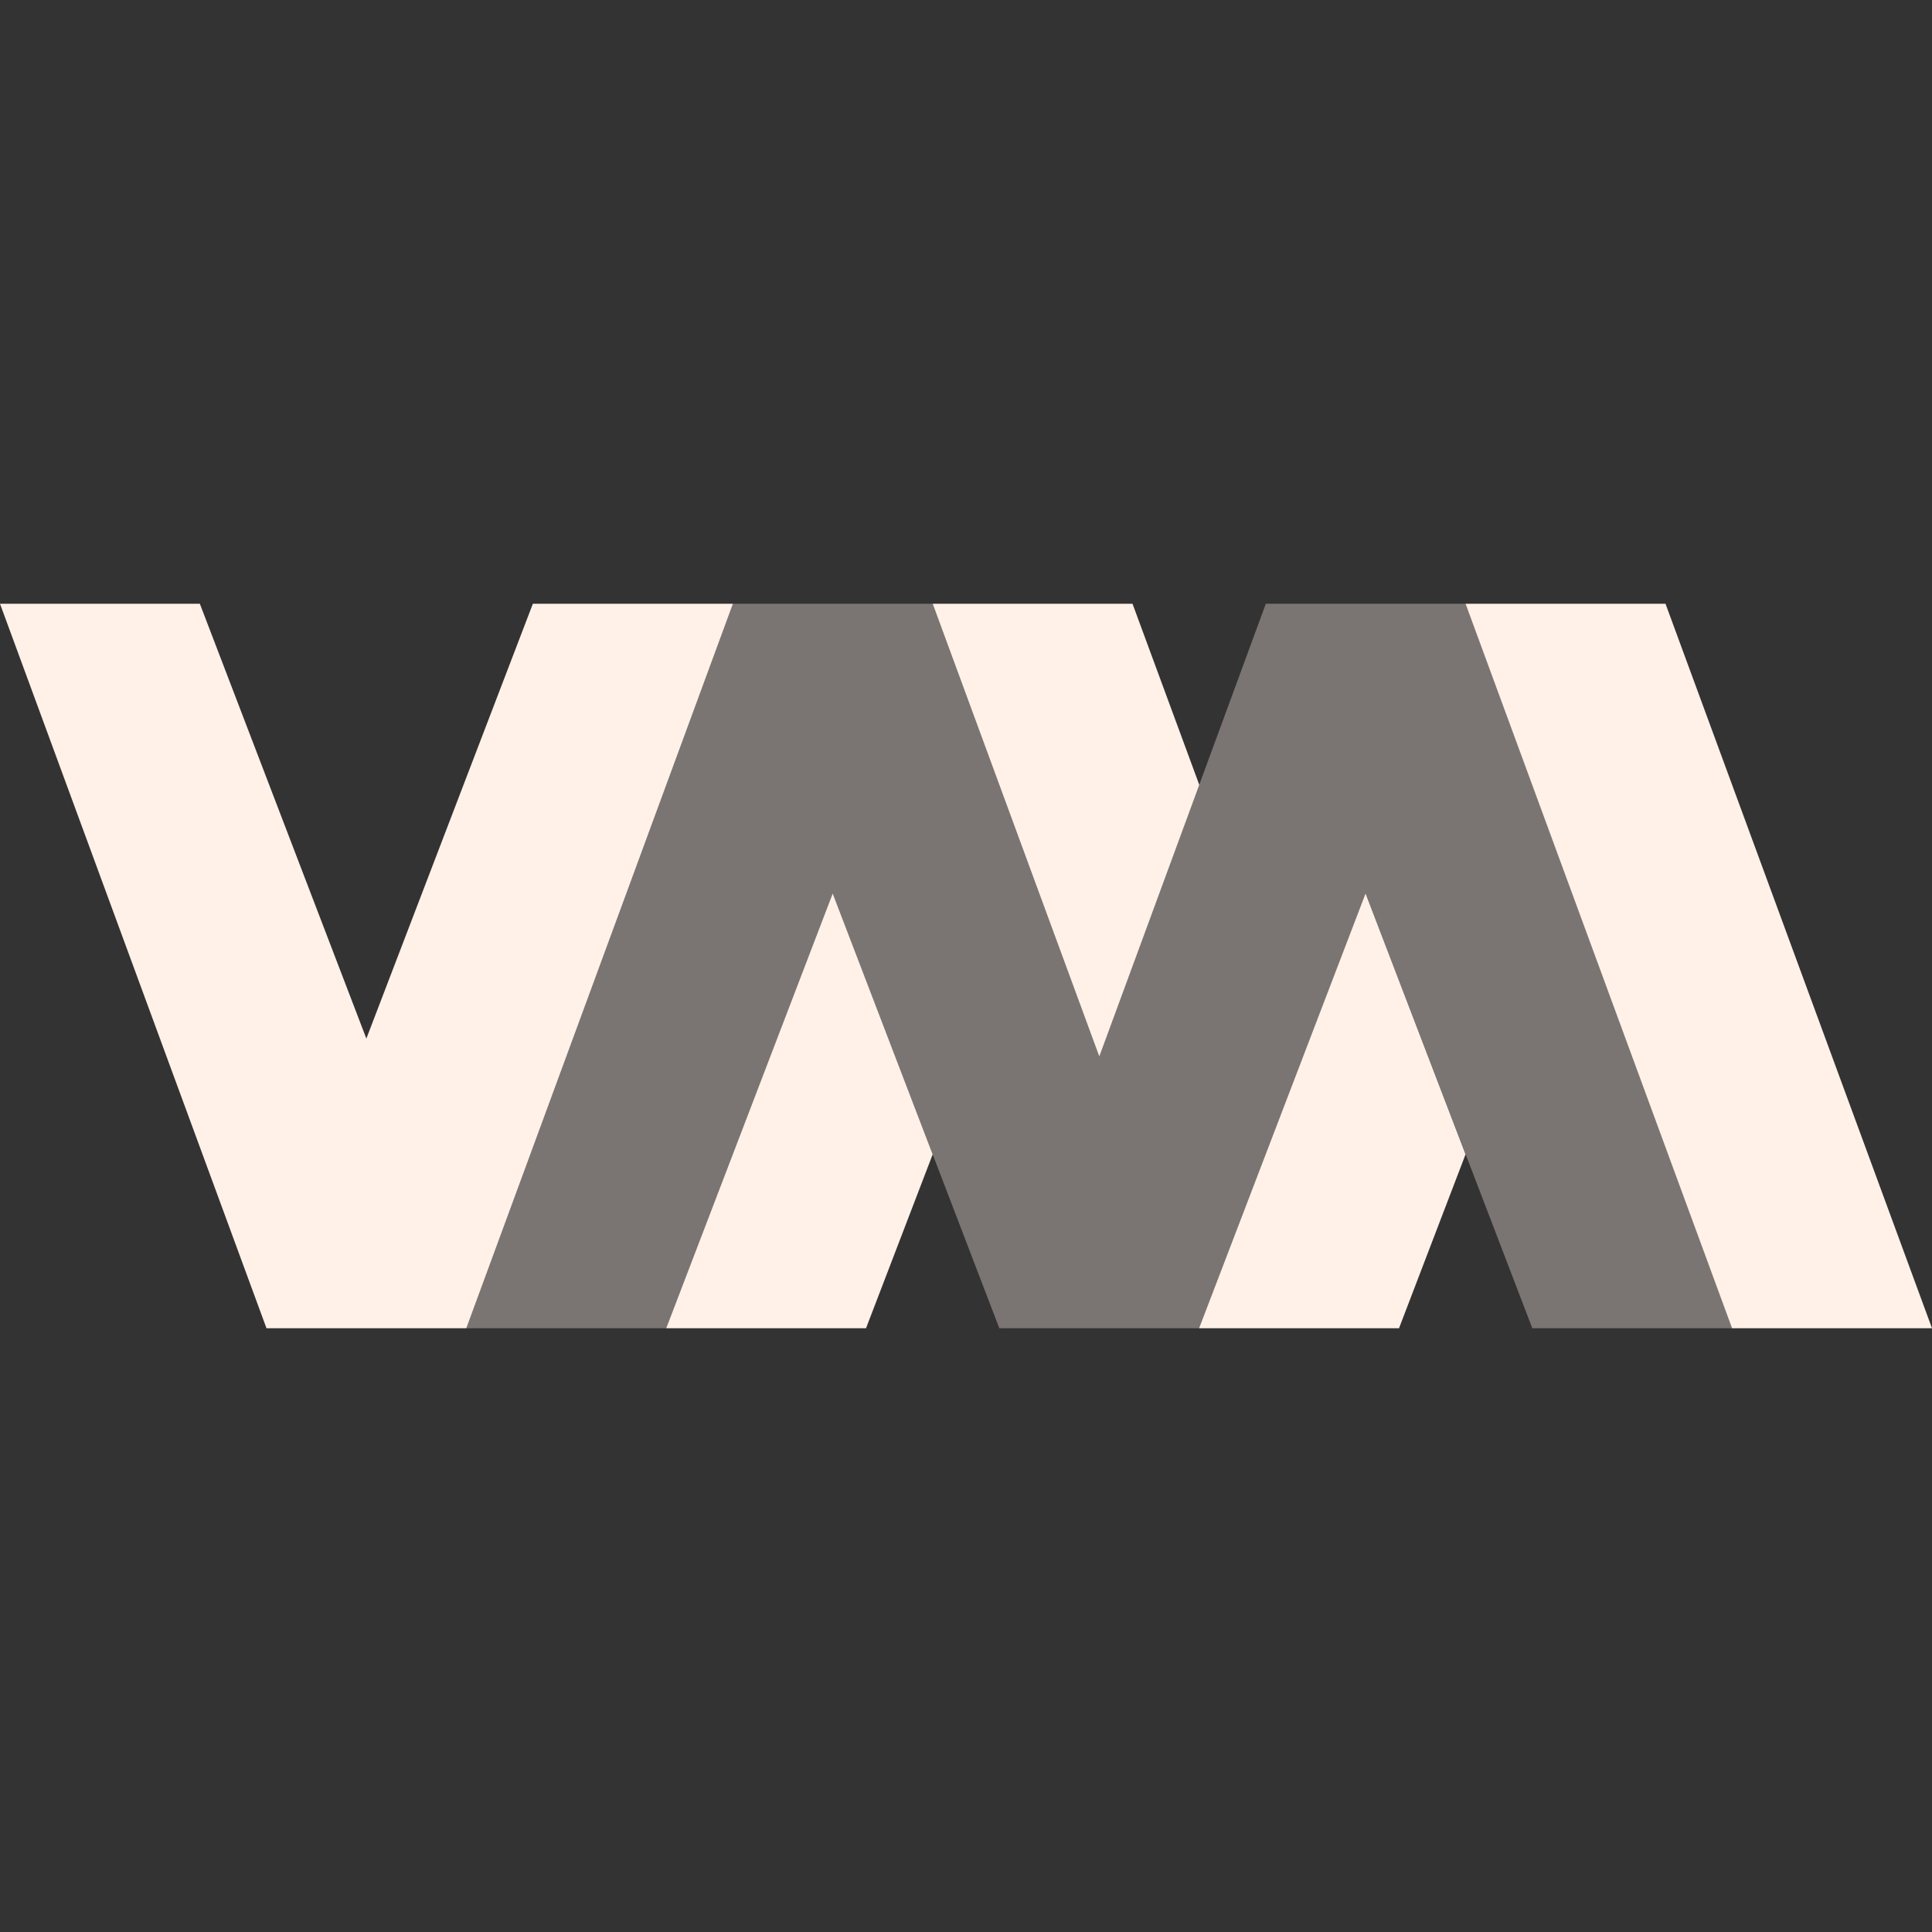 <svg xmlns="http://www.w3.org/2000/svg" width="16" height="16" version="1.1">
 <rect width="100%" height="100%" fill="#333333" stroke="none"/>
 <defs>
  <style id="current-color-scheme" type="text/css">
   .ColorScheme-Text { color:#fff1e8; } .ColorScheme-Highlight { color:#4285f4; } .ColorScheme-NeutralText { color:#ff9800; } .ColorScheme-PositiveText { color:#4caf50; } .ColorScheme-NegativeText { color:#f44336; }
  </style>
 </defs>
 <path style="fill:currentColor" class="ColorScheme-Text" d="M -3e-8,5 2.207,11 H 3.862 L 6.07,5 H 4.413 L 3.034,8.601 1.655,5 Z M 7.724,5 9.104,8.75 9.932,6.5 9.379,5 Z m 4.413,0 2.207,6 H 16 L 13.793,5 Z M 6.896,7.399 5.517,11 H 7.172 L 7.724,9.56 Z m 4.413,0 L 9.93,11 h 0.001 1.655 l 0.551,-1.44 z"/>
 <path style="opacity:.35;fill:currentColor" class="ColorScheme-Text" d="M 6.07,5 3.862,11 H 5.517 L 6.896,7.399 8.276,11 H 9.93 L 11.31,7.399 12.69,11 H 14.345 L 12.138,5 h -1.655 L 9.104,8.75 7.724,5 Z"/>
</svg>
